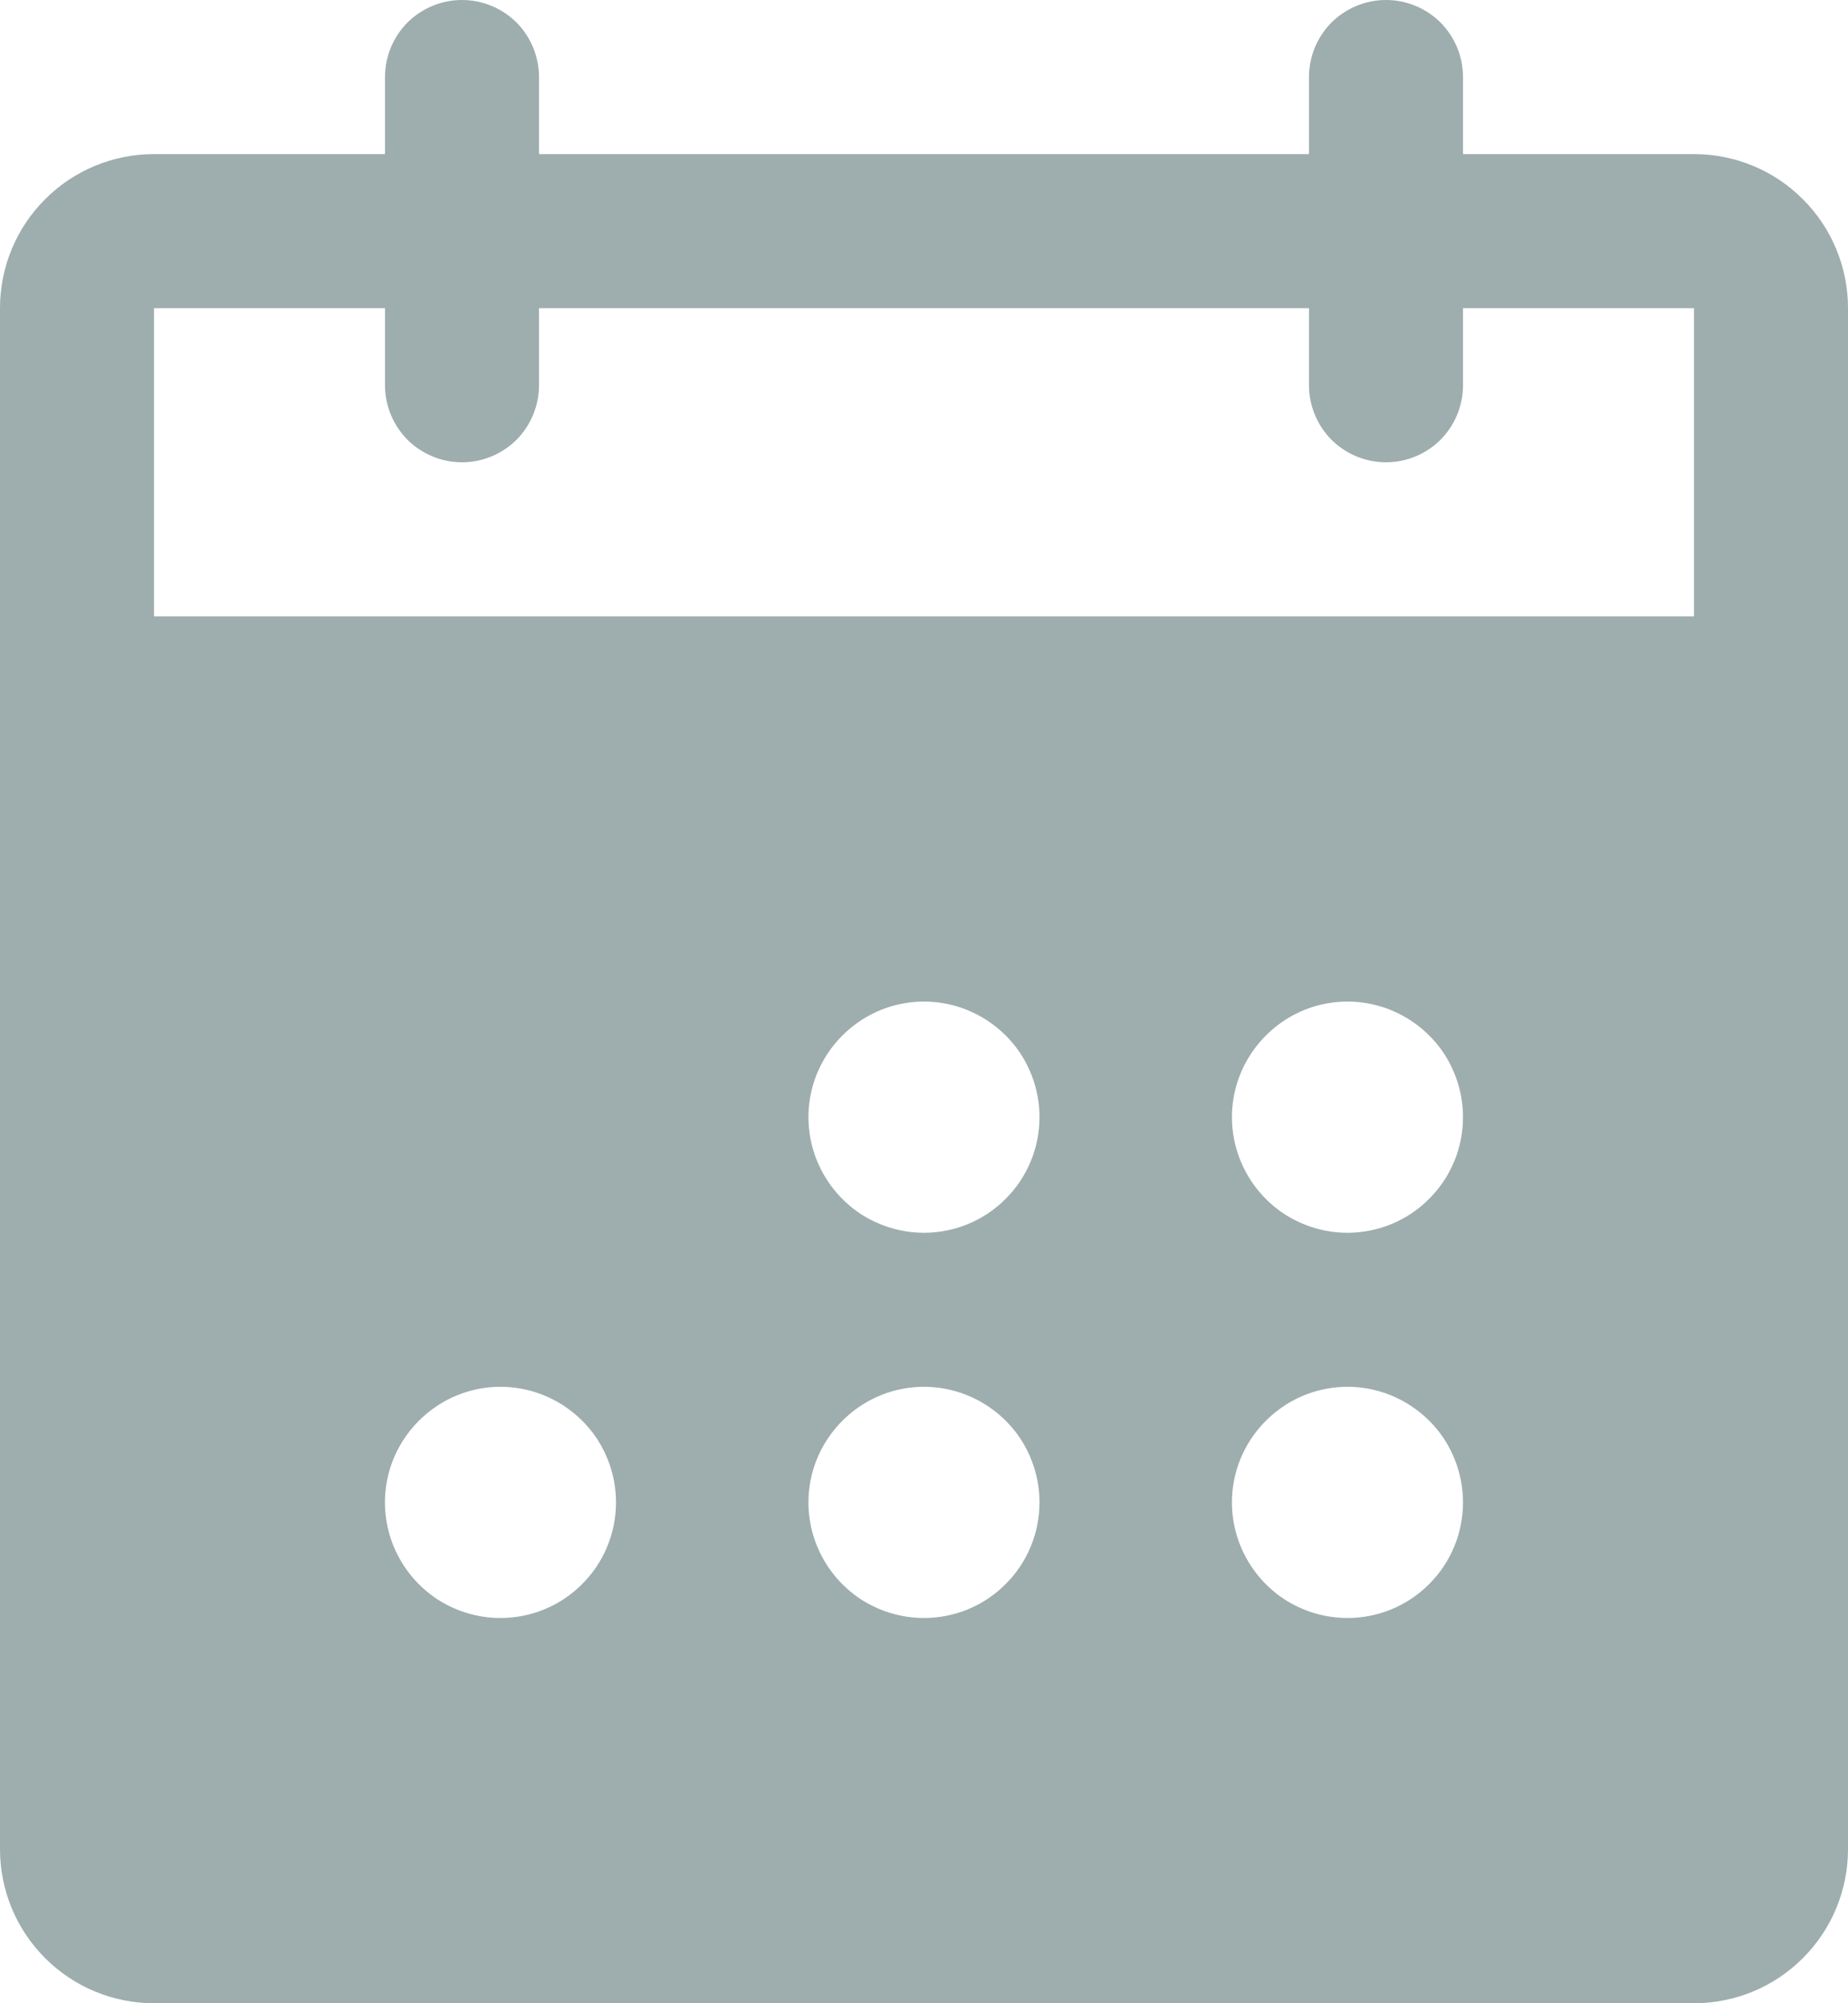<svg width="12" height="13" viewBox="0 0 12 13" fill="none" xmlns="http://www.w3.org/2000/svg">
<path d="M11 1H9.5V0.5C9.5 0.367 9.447 0.24 9.354 0.146C9.26 0.053 9.133 0 9 0C8.867 0 8.74 0.053 8.646 0.146C8.553 0.24 8.5 0.367 8.5 0.5V1H3.5V0.5C3.5 0.367 3.447 0.24 3.354 0.146C3.26 0.053 3.133 0 3 0C2.867 0 2.74 0.053 2.646 0.146C2.553 0.24 2.5 0.367 2.5 0.5V1H1C0.735 1 0.48 1.105 0.293 1.293C0.105 1.48 0 1.735 0 2V12C0 12.265 0.105 12.52 0.293 12.707C0.48 12.895 0.735 13 1 13H11C11.265 13 11.52 12.895 11.707 12.707C11.895 12.52 12 12.265 12 12V2C12 1.735 11.895 1.48 11.707 1.293C11.52 1.105 11.265 1 11 1ZM3.25 10.5C3.102 10.5 2.957 10.456 2.833 10.374C2.71 10.291 2.614 10.174 2.557 10.037C2.5 9.9 2.485 9.749 2.514 9.604C2.543 9.458 2.615 9.325 2.72 9.22C2.825 9.115 2.958 9.043 3.104 9.014C3.249 8.985 3.4 9 3.537 9.057C3.674 9.114 3.791 9.21 3.874 9.333C3.956 9.457 4 9.602 4 9.75C4 9.949 3.921 10.14 3.78 10.28C3.64 10.421 3.449 10.5 3.25 10.5ZM6 10.5C5.852 10.5 5.707 10.456 5.583 10.374C5.46 10.291 5.364 10.174 5.307 10.037C5.25 9.9 5.235 9.749 5.264 9.604C5.293 9.458 5.365 9.325 5.47 9.22C5.575 9.115 5.708 9.043 5.854 9.014C5.999 8.985 6.15 9 6.287 9.057C6.424 9.114 6.541 9.21 6.624 9.333C6.706 9.457 6.75 9.602 6.75 9.75C6.75 9.949 6.671 10.14 6.53 10.28C6.39 10.421 6.199 10.5 6 10.5ZM6 8C5.852 8 5.707 7.956 5.583 7.874C5.46 7.791 5.364 7.674 5.307 7.537C5.25 7.4 5.235 7.249 5.264 7.104C5.293 6.958 5.365 6.825 5.47 6.72C5.575 6.615 5.708 6.543 5.854 6.514C5.999 6.485 6.15 6.5 6.287 6.557C6.424 6.614 6.541 6.71 6.624 6.833C6.706 6.957 6.75 7.102 6.75 7.25C6.75 7.449 6.671 7.64 6.53 7.78C6.39 7.921 6.199 8 6 8ZM8.75 10.5C8.602 10.5 8.457 10.456 8.333 10.374C8.21 10.291 8.114 10.174 8.057 10.037C8 9.9 7.985 9.749 8.014 9.604C8.043 9.458 8.115 9.325 8.22 9.22C8.325 9.115 8.458 9.043 8.604 9.014C8.749 8.985 8.9 9 9.037 9.057C9.174 9.114 9.291 9.21 9.374 9.333C9.456 9.457 9.5 9.602 9.5 9.75C9.5 9.949 9.421 10.14 9.28 10.28C9.14 10.421 8.949 10.5 8.75 10.5ZM8.75 8C8.602 8 8.457 7.956 8.333 7.874C8.21 7.791 8.114 7.674 8.057 7.537C8 7.4 7.985 7.249 8.014 7.104C8.043 6.958 8.115 6.825 8.22 6.72C8.325 6.615 8.458 6.543 8.604 6.514C8.749 6.485 8.9 6.5 9.037 6.557C9.174 6.614 9.291 6.71 9.374 6.833C9.456 6.957 9.5 7.102 9.5 7.25C9.5 7.449 9.421 7.64 9.28 7.78C9.14 7.921 8.949 8 8.75 8ZM11 4H1V2H2.5V2.5C2.5 2.633 2.553 2.76 2.646 2.854C2.74 2.947 2.867 3 3 3C3.133 3 3.26 2.947 3.354 2.854C3.447 2.76 3.5 2.633 3.5 2.5V2H8.5V2.5C8.5 2.633 8.553 2.76 8.646 2.854C8.74 2.947 8.867 3 9 3C9.133 3 9.26 2.947 9.354 2.854C9.447 2.76 9.5 2.633 9.5 2.5V2H11V4Z" fill="#9EADAE"/>
</svg>
